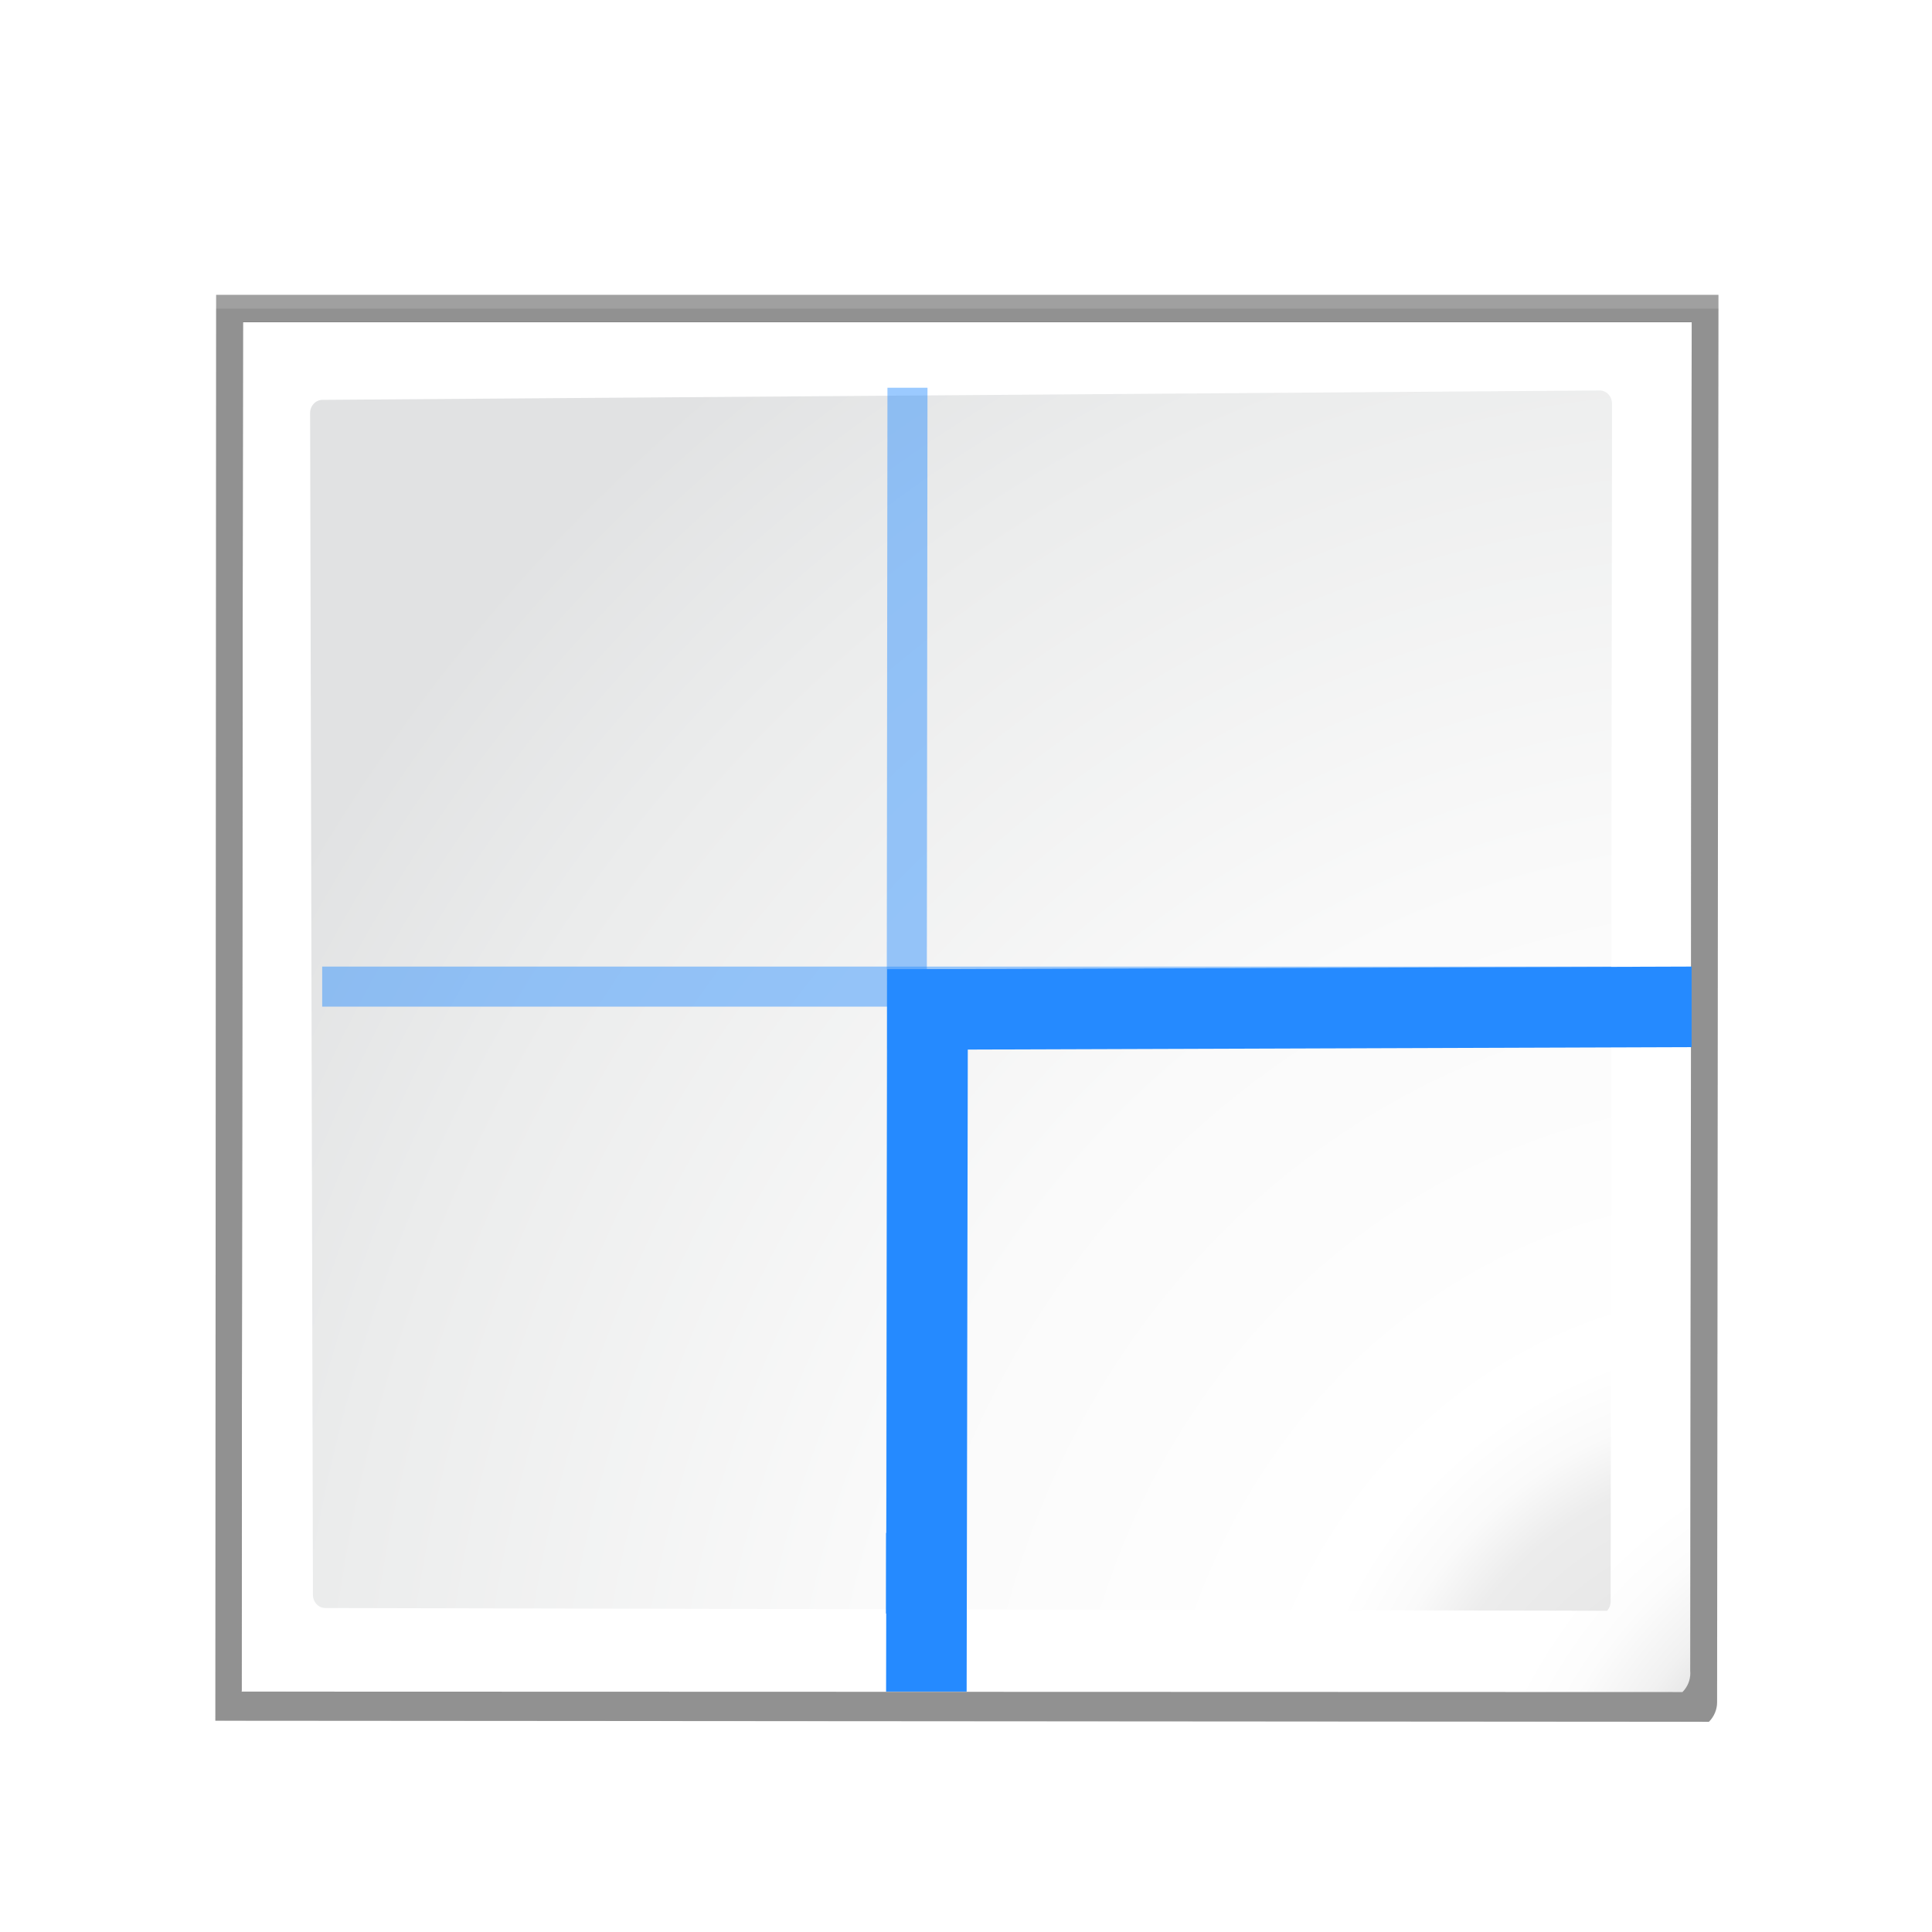 <svg enable-background="new 0 0 128 128" height="24" viewBox="0 0 24 24" width="24" xmlns="http://www.w3.org/2000/svg" xmlns:xlink="http://www.w3.org/1999/xlink"><radialGradient id="a" cx="125.317" cy="135.157" gradientTransform="matrix(.891 0 0 .951 9.43 -7.348)" gradientUnits="userSpaceOnUse" r="139.559"><stop offset="0" stop-color="#c3c5c6"/><stop offset=".114" stop-color="#e5e5e5"/><stop offset=".203" stop-color="#ececec"/><stop offset=".236" stop-color="#fafafa"/><stop offset=".272" stop-color="#fff"/><stop offset=".531" stop-color="#fafafa"/><stop offset=".845" stop-color="#ebecec"/><stop offset="1" stop-color="#e1e2e3"/></radialGradient><radialGradient id="b" cx="136.512" cy="127.014" gradientUnits="userSpaceOnUse" r="135.188"><stop offset="0" stop-color="#3e3e3e"/><stop offset=".015" stop-color="#505050"/><stop offset=".056" stop-color="#7e7e7e"/><stop offset=".136" stop-color="#c6c6c6"/><stop offset=".21" stop-color="#f1f1f1"/><stop offset=".243" stop-color="#fcfcfc"/><stop offset=".272" stop-color="#fff"/></radialGradient><filter id="c"><feGaussianBlur stdDeviation="1.039"/></filter><filter id="d"><feGaussianBlur stdDeviation=".501"/></filter><g transform="matrix(.172 0 0 .172 1 2)"><path d="m17.236 21.322-.056 102.648 106.907.076c.375-.375.586-.884.586-1.414l.097-101.31z" filter="url(#c)" opacity=".307" transform="matrix(1.009 0 0 1.003 -7.595 -11.693)"/><path d="m17.236 22.287-.056 101.682 106.907.076c.375-.375.586-.884.586-1.414l.097-100.345-107.533 0z" filter="url(#c)" opacity=".307" transform="matrix(1.009 0 0 1.003 -7.595 -11.693)"/><path d="m17.236 21.29-.056 102.679 106.907.076c.375-.375.586-.884.586-1.414l.097-101.341-107.533 0z" filter="url(#c)" opacity=".553" transform="matrix(1.009 0 0 1.003 -7.595 -11.693)"/><path d="m19.156 23.253-.097 98.586 103.107-.058c.375-.375.586-.884.586-1.414l.097-97.115-103.693 0z" filter="url(#d)" opacity=".896" transform="matrix(1.009 0 0 1.003 -7.595 -11.693)"/><path d="m11.734 11.636-.098 98.909 104.063.032c.363-.363.568-.856.568-1.37l.098-97.572-104.631 0z" fill="url(#b)"/><path d="m17.474 17.252c-.491 0-.891.427-.891.951l.205 85.354c0 .525.4.951.891.951l92.573.199c.167-.178.261-.422.261-.672l.098-86.511c0-.524-.399-.951-.891-.951z" fill="url(#a)"/><g fill="#258aff" fill-rule="evenodd"><path d="m58.28 16.375-.098 88.529h2.892l.098-88.529z" fill-opacity=".455"/><path d="m17.455 61.074 93.091-0v-2.892l-93.091 0z" fill-opacity=".455"/><path d="m58.26 64.195 58.1-.196v-5.818l-58.1.196z"/><path d="m58.182 110.545h5.818l.093-52.168h-5.818z"/><path d="m58.182 104.904h5.818v-5.818h-5.818z"/></g></g></svg>